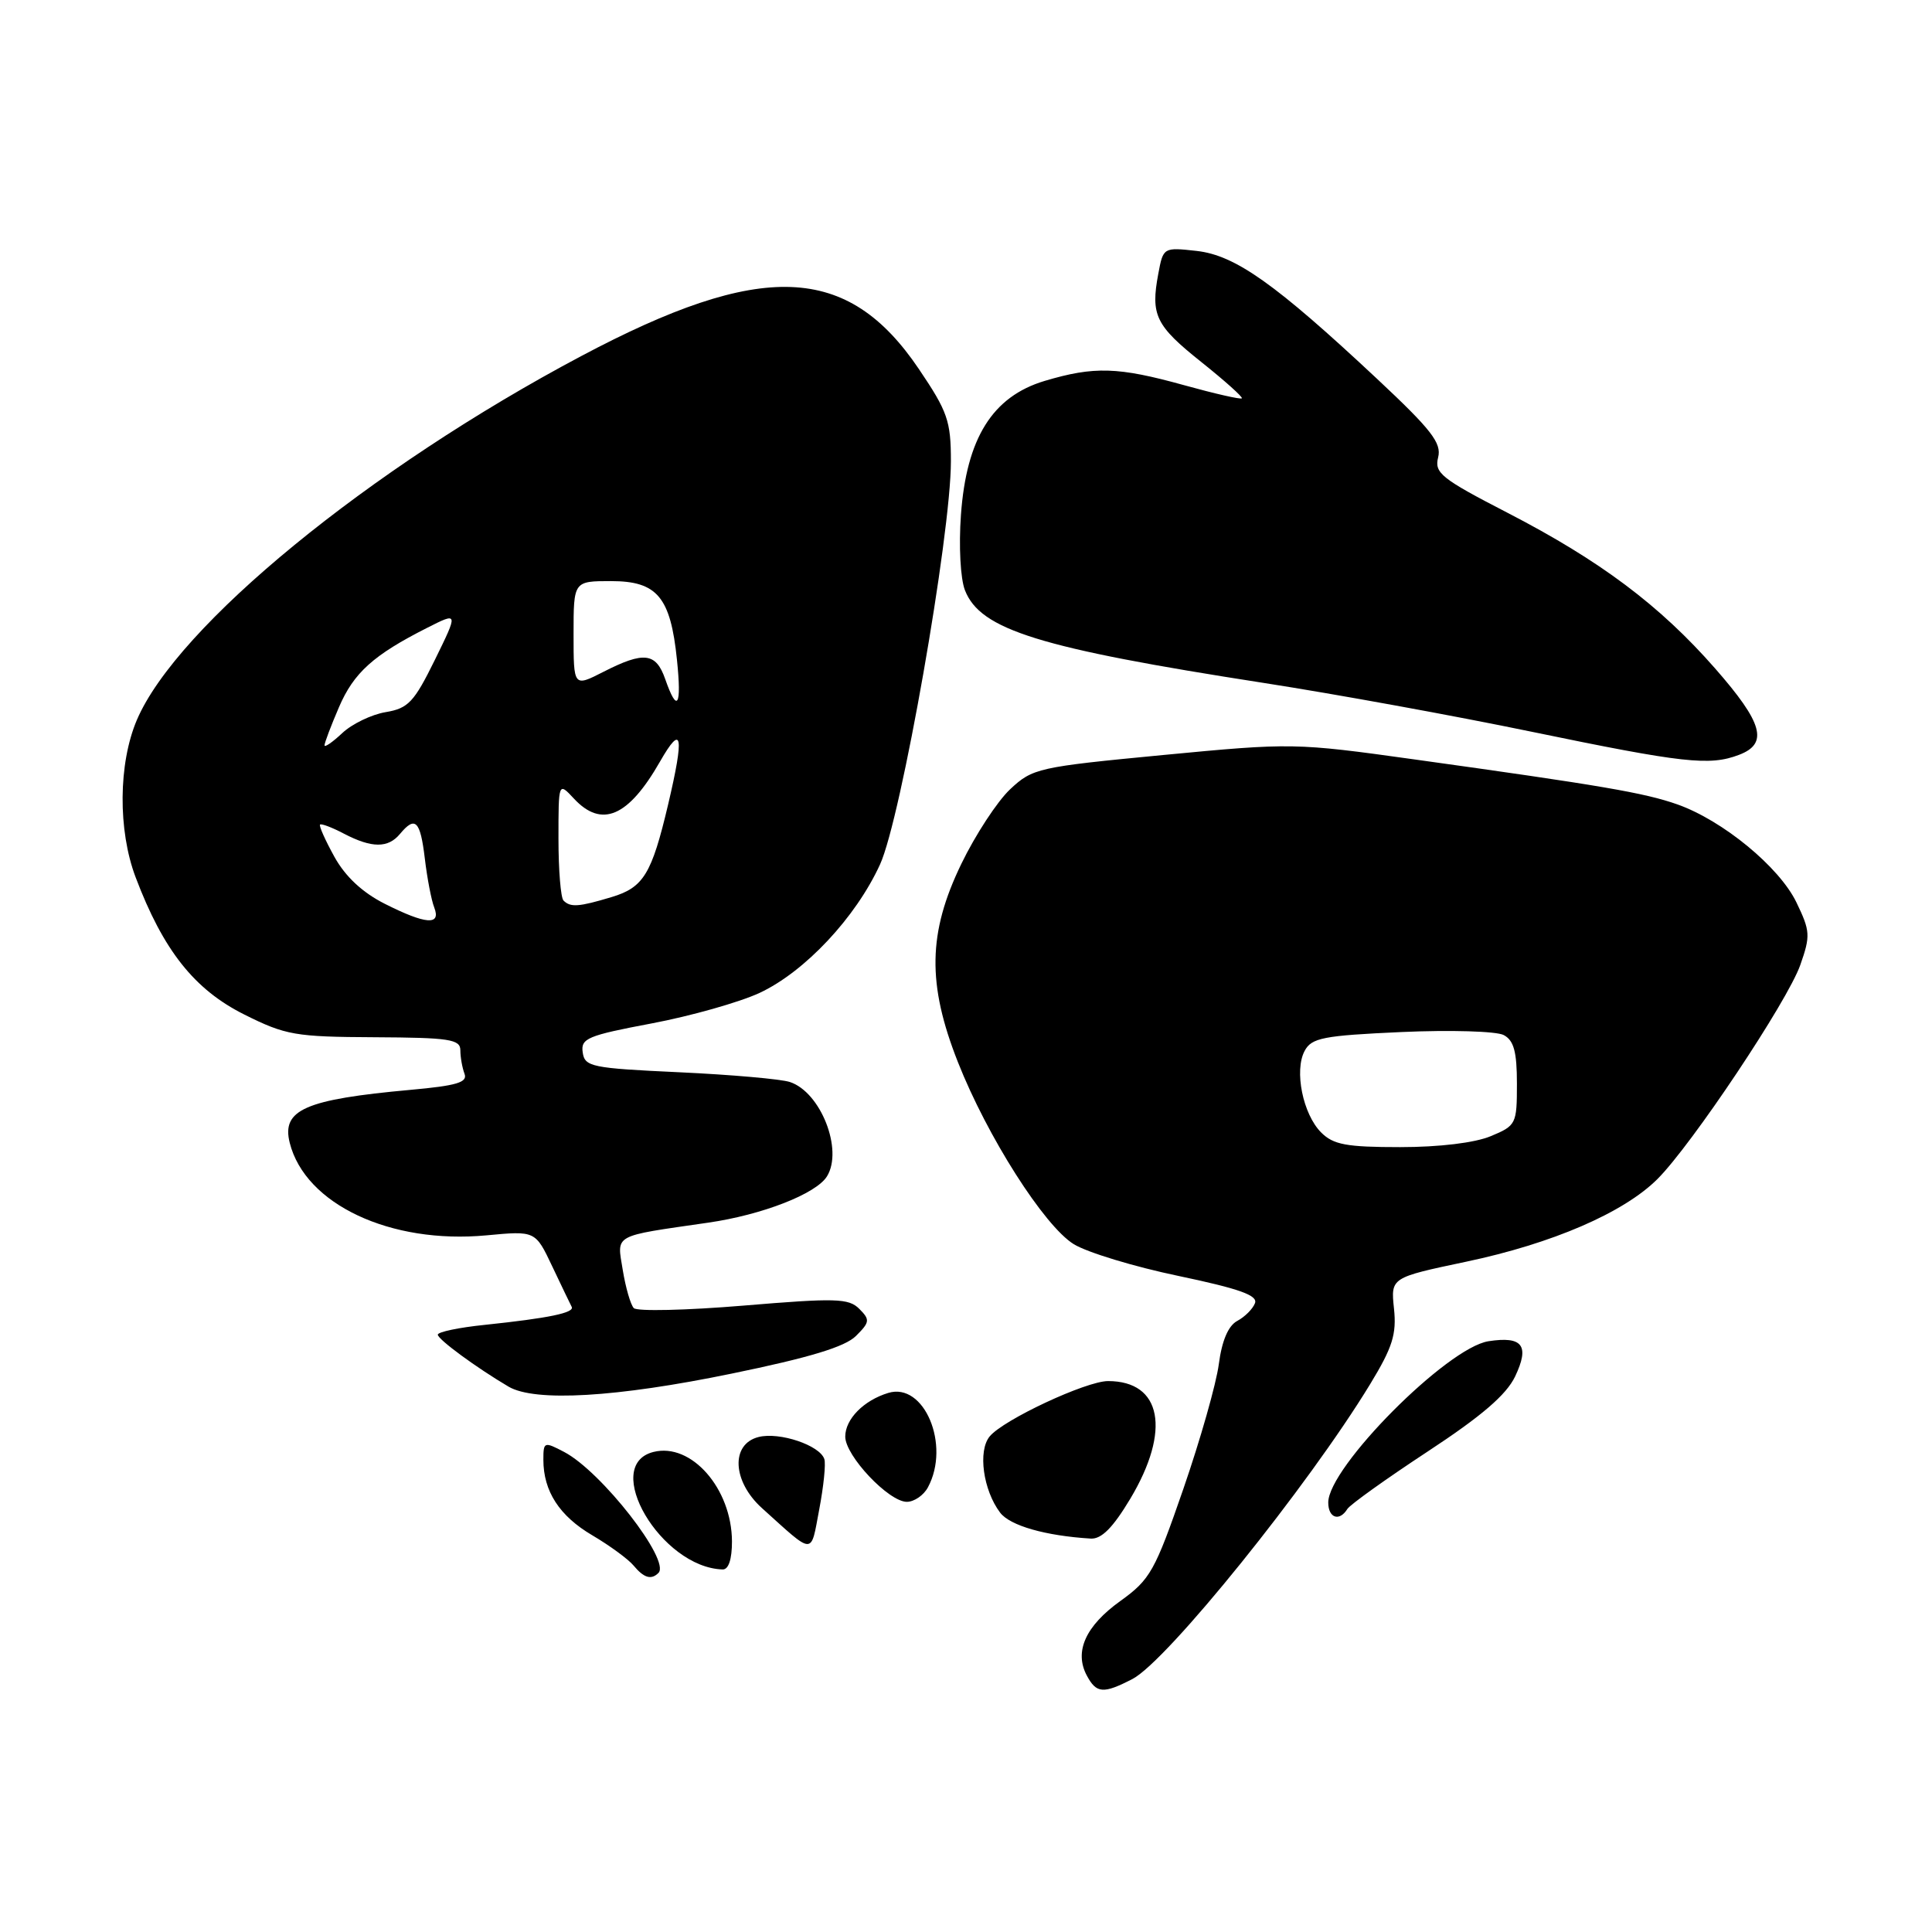<?xml version="1.0" encoding="UTF-8" standalone="no"?>
<!DOCTYPE svg PUBLIC "-//W3C//DTD SVG 1.1//EN" "http://www.w3.org/Graphics/SVG/1.1/DTD/svg11.dtd" >
<svg xmlns="http://www.w3.org/2000/svg" xmlns:xlink="http://www.w3.org/1999/xlink" version="1.1" viewBox="0 0 256 256">
 <g >
 <path fill="currentColor"
d=" M 150.05 222.48 C 154.63 220.11 173.34 196.90 181.55 183.41 C 184.52 178.53 185.07 176.79 184.71 173.39 C 184.28 169.29 184.28 169.29 194.24 167.19 C 205.70 164.78 215.15 160.69 219.62 156.23 C 224.19 151.66 236.85 132.69 238.55 127.86 C 239.91 123.99 239.87 123.37 238.03 119.56 C 235.76 114.87 228.28 108.72 222.27 106.59 C 217.90 105.05 212.18 104.07 187.44 100.63 C 171.60 98.42 171.13 98.42 154.16 100.04 C 137.55 101.63 136.82 101.79 133.84 104.59 C 132.14 106.19 129.23 110.64 127.38 114.47 C 122.95 123.61 122.84 130.38 126.93 140.74 C 130.81 150.58 138.36 162.44 142.28 164.86 C 144.05 165.95 150.30 167.85 156.16 169.07 C 164.21 170.76 166.69 171.64 166.29 172.68 C 166.00 173.44 164.95 174.49 163.94 175.03 C 162.75 175.67 161.91 177.64 161.50 180.75 C 161.16 183.36 159.04 190.80 156.80 197.29 C 153.03 208.19 152.41 209.30 148.44 212.15 C 143.84 215.45 142.31 218.85 144.01 222.02 C 145.28 224.40 146.19 224.47 150.05 222.48 Z  M 87.25 208.42 C 88.89 206.78 79.68 194.97 74.75 192.39 C 72.10 191.00 72.00 191.04 72.00 193.43 C 72.00 197.60 74.13 200.88 78.49 203.44 C 80.78 204.79 83.24 206.59 83.95 207.44 C 85.32 209.09 86.29 209.38 87.25 208.42 Z  M 96.99 204.25 C 96.96 197.24 91.60 191.13 86.59 192.39 C 79.61 194.14 87.59 207.71 95.75 207.96 C 96.54 207.99 96.99 206.61 96.99 204.25 Z  M 109.23 193.34 C 108.64 191.51 103.29 189.71 100.52 190.41 C 96.80 191.34 97.03 196.28 100.96 199.83 C 107.97 206.15 107.39 206.14 108.55 200.02 C 109.13 196.98 109.44 193.98 109.23 193.34 Z  M 149.77 198.59 C 155.18 189.54 153.94 183.00 146.82 183.00 C 143.92 183.00 132.96 188.12 131.14 190.33 C 129.55 192.25 130.27 197.45 132.52 200.43 C 133.83 202.16 138.52 203.50 144.52 203.87 C 145.95 203.96 147.46 202.44 149.77 198.59 Z  M 178.53 199.95 C 178.88 199.38 183.66 195.96 189.15 192.35 C 196.31 187.65 199.59 184.83 200.76 182.39 C 202.71 178.29 201.75 177.02 197.23 177.72 C 191.74 178.58 176.00 194.42 176.00 199.09 C 176.00 201.15 177.48 201.65 178.53 199.95 Z  M 122.96 197.07 C 125.97 191.46 122.45 183.12 117.70 184.57 C 114.44 185.56 112.00 188.04 112.00 190.36 C 112.00 192.90 117.76 199.00 120.16 199.00 C 121.13 199.00 122.40 198.13 122.96 197.07 Z  M 96.95 182.01 C 107.28 179.89 111.98 178.46 113.42 177.02 C 115.26 175.19 115.30 174.87 113.86 173.43 C 112.45 172.02 110.73 171.98 98.51 173.00 C 90.94 173.63 84.40 173.78 83.98 173.33 C 83.55 172.87 82.90 170.61 82.52 168.29 C 81.74 163.48 81.06 163.86 93.83 162.01 C 100.99 160.98 108.15 158.19 109.58 155.87 C 111.75 152.35 108.75 144.71 104.66 143.37 C 103.47 142.98 96.88 142.40 90.00 142.08 C 78.37 141.54 77.48 141.36 77.21 139.44 C 76.94 137.59 77.86 137.21 86.34 135.61 C 91.53 134.63 97.96 132.81 100.64 131.57 C 106.64 128.77 113.39 121.58 116.61 114.54 C 119.40 108.46 126.00 70.89 126.00 61.13 C 126.00 55.78 125.57 54.54 121.75 48.89 C 112.31 34.91 100.94 34.48 77.00 47.19 C 48.86 62.12 23.44 82.95 18.13 95.41 C 15.68 101.18 15.61 110.00 17.97 116.24 C 21.63 125.92 25.75 131.13 32.39 134.44 C 37.85 137.17 39.13 137.39 49.64 137.44 C 59.55 137.49 61.00 137.71 61.00 139.17 C 61.00 140.09 61.25 141.48 61.55 142.28 C 61.99 143.42 60.51 143.86 54.40 144.41 C 40.42 145.68 37.29 147.05 38.39 151.43 C 40.44 159.57 51.72 164.88 64.46 163.69 C 70.94 163.08 70.94 163.08 73.17 167.79 C 74.40 170.38 75.56 172.80 75.75 173.16 C 76.17 173.95 72.71 174.66 64.25 175.55 C 60.81 175.90 58.01 176.49 58.01 176.85 C 58.02 177.48 63.15 181.24 67.39 183.74 C 70.89 185.79 81.69 185.16 96.95 182.01 Z  M 230.43 100.02 C 234.36 98.53 233.60 95.80 227.25 88.56 C 219.93 80.21 212.03 74.29 199.74 67.94 C 190.98 63.42 190.04 62.67 190.56 60.61 C 191.04 58.70 189.68 56.95 182.47 50.20 C 168.99 37.59 163.69 33.83 158.57 33.25 C 154.16 32.76 154.13 32.78 153.48 36.28 C 152.45 41.76 153.12 43.14 159.18 47.97 C 162.30 50.46 164.71 52.62 164.55 52.78 C 164.39 52.95 160.94 52.16 156.90 51.04 C 148.14 48.61 144.98 48.52 138.43 50.47 C 131.51 52.54 128.06 58.06 127.33 68.22 C 127.03 72.34 127.26 76.68 127.86 78.21 C 129.91 83.46 137.68 85.87 167.50 90.50 C 176.85 91.95 192.82 94.86 203.00 96.97 C 223.06 101.12 226.53 101.51 230.43 100.02 Z  M 175.06 150.06 C 172.64 147.64 171.47 141.86 172.87 139.25 C 173.79 137.52 175.32 137.22 185.71 136.75 C 192.19 136.46 198.29 136.64 199.25 137.15 C 200.59 137.86 201.00 139.35 201.00 143.59 C 201.00 148.94 200.90 149.15 197.53 150.55 C 195.42 151.43 190.72 152.00 185.53 152.00 C 178.41 152.00 176.68 151.68 175.06 150.06 Z  M 50.97 119.75 C 48.02 118.26 45.76 116.15 44.31 113.53 C 43.10 111.34 42.24 109.42 42.41 109.26 C 42.57 109.10 44.01 109.64 45.60 110.48 C 49.28 112.39 51.42 112.40 53.00 110.50 C 55.02 108.07 55.69 108.73 56.29 113.75 C 56.60 116.36 57.16 119.29 57.54 120.25 C 58.47 122.66 56.42 122.50 50.97 119.75 Z  M 74.67 119.33 C 74.30 118.97 74.00 115.28 74.00 111.14 C 74.00 103.62 74.00 103.62 76.04 105.81 C 79.72 109.77 83.26 108.25 87.45 100.92 C 90.40 95.76 90.70 97.39 88.53 106.60 C 86.35 115.83 85.27 117.60 81.03 118.87 C 76.68 120.18 75.59 120.25 74.67 119.33 Z  M 43.00 98.76 C 43.00 98.43 43.86 96.16 44.91 93.72 C 46.87 89.14 49.48 86.79 56.62 83.18 C 60.73 81.10 60.73 81.10 57.62 87.44 C 54.87 93.03 54.10 93.86 51.11 94.36 C 49.24 94.67 46.65 95.92 45.36 97.13 C 44.06 98.35 43.00 99.08 43.00 98.76 Z  M 88.15 90.00 C 86.92 86.47 85.33 86.28 79.96 89.02 C 76.00 91.04 76.00 91.04 76.00 84.02 C 76.00 77.00 76.00 77.00 80.98 77.00 C 87.08 77.00 88.85 79.11 89.70 87.42 C 90.34 93.60 89.75 94.58 88.15 90.00 Z "/>
</g>
</svg>